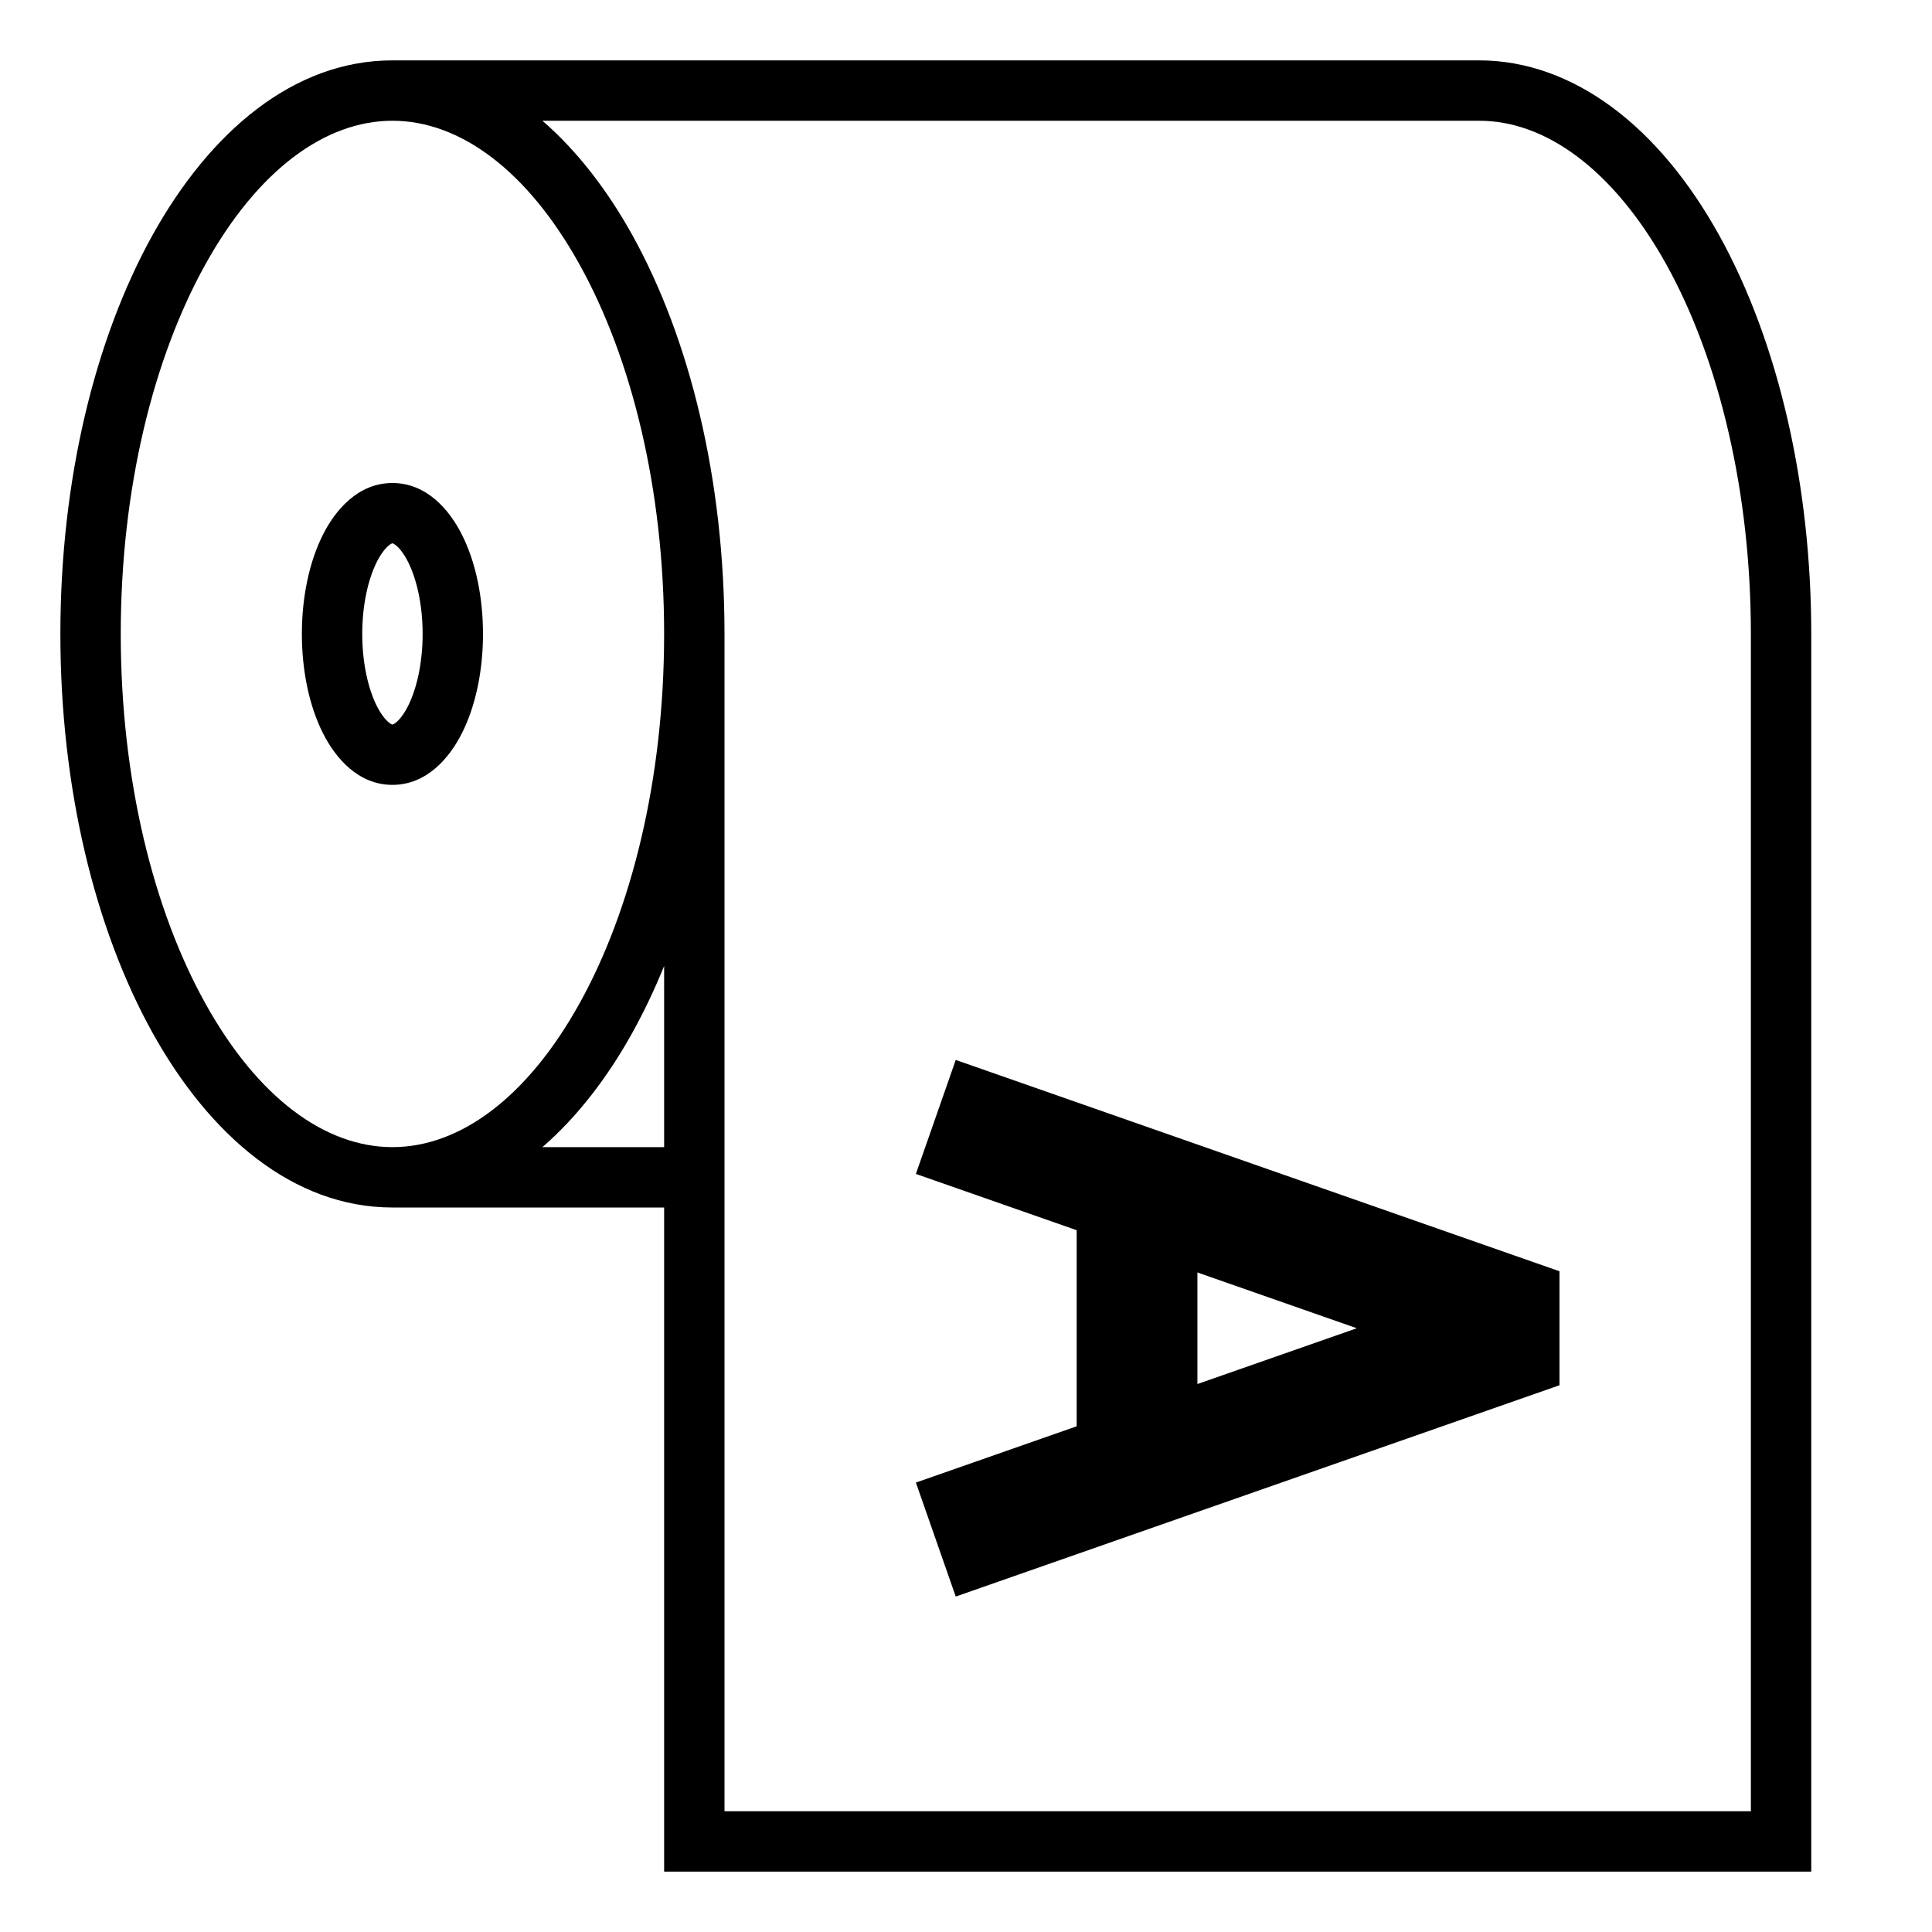 <svg width="32" height="32" viewBox="0 0 32 32" fill="none" xmlns="http://www.w3.org/2000/svg">
<path fill-rule="evenodd" clip-rule="evenodd" d="M3.402 4.379C2.545 5.92 2 8.083 2 10.5C2 12.917 2.545 15.08 3.402 16.621C4.267 18.179 5.383 19 6.5 19C7.617 19 8.733 18.179 9.598 16.621C10.455 15.08 11 12.917 11 10.5C11 8.083 10.455 5.92 9.598 4.379C8.733 2.821 7.617 2 6.5 2C5.383 2 4.267 2.821 3.402 4.379ZM8.984 2C9.555 2.494 10.057 3.144 10.473 3.893C11.426 5.609 12 7.946 12 10.5V30H29V10.5C29 9.354 28.875 8.221 28.632 7.168C28.39 6.114 28.037 5.167 27.599 4.379C27.16 3.589 26.652 2.986 26.115 2.586C25.581 2.188 25.033 2 24.5 2H8.984ZM11 16C10.841 16.392 10.664 16.762 10.473 17.107C10.057 17.856 9.555 18.506 8.984 19H11V16ZM11 20V31H30V10.5C30 9.282 29.867 8.074 29.607 6.944C29.347 5.814 28.963 4.776 28.473 3.893C27.983 3.011 27.389 2.288 26.712 1.784C26.033 1.278 25.28 1 24.5 1H6.5C4.855 1 3.471 2.194 2.527 3.893C1.574 5.609 1 7.946 1 10.5C1 13.054 1.574 15.391 2.527 17.107C3.471 18.806 4.855 20 6.5 20H11ZM5.346 8.862C5.553 8.447 5.932 8 6.5 8C7.068 8 7.447 8.447 7.654 8.862C7.877 9.307 8 9.887 8 10.5C8 11.113 7.877 11.693 7.654 12.138C7.447 12.553 7.068 13 6.5 13C5.932 13 5.553 12.553 5.346 12.138C5.123 11.693 5 11.113 5 10.5C5 9.887 5.123 9.307 5.346 8.862ZM6.24 9.309C6.101 9.588 6 10.008 6 10.5C6 10.992 6.101 11.412 6.24 11.691C6.31 11.83 6.38 11.915 6.434 11.961C6.459 11.983 6.478 11.993 6.488 11.997C6.493 11.999 6.497 12 6.497 12L6.5 12L6.503 12C6.503 12 6.507 11.999 6.512 11.997C6.522 11.993 6.541 11.983 6.566 11.961C6.62 11.915 6.69 11.83 6.76 11.691C6.899 11.412 7 10.992 7 10.5C7 10.008 6.899 9.588 6.76 9.309C6.69 9.17 6.62 9.085 6.566 9.039C6.541 9.017 6.522 9.007 6.512 9.003C6.507 9.001 6.503 9 6.503 9L6.5 9L6.497 9C6.497 9 6.493 9.001 6.488 9.003C6.478 9.007 6.459 9.017 6.434 9.039C6.38 9.085 6.31 9.17 6.24 9.309Z" fill="#000000"/>
<path fill-rule="evenodd" clip-rule="evenodd" d="M19.833 21.076V22.924L22.473 22L19.833 21.076ZM17.833 23.624L15.17 24.556L15.83 26.444L25.83 22.944V21.056L15.83 17.556L15.17 19.444L17.833 20.376V23.624Z" fill="#000000"/>
</svg>
